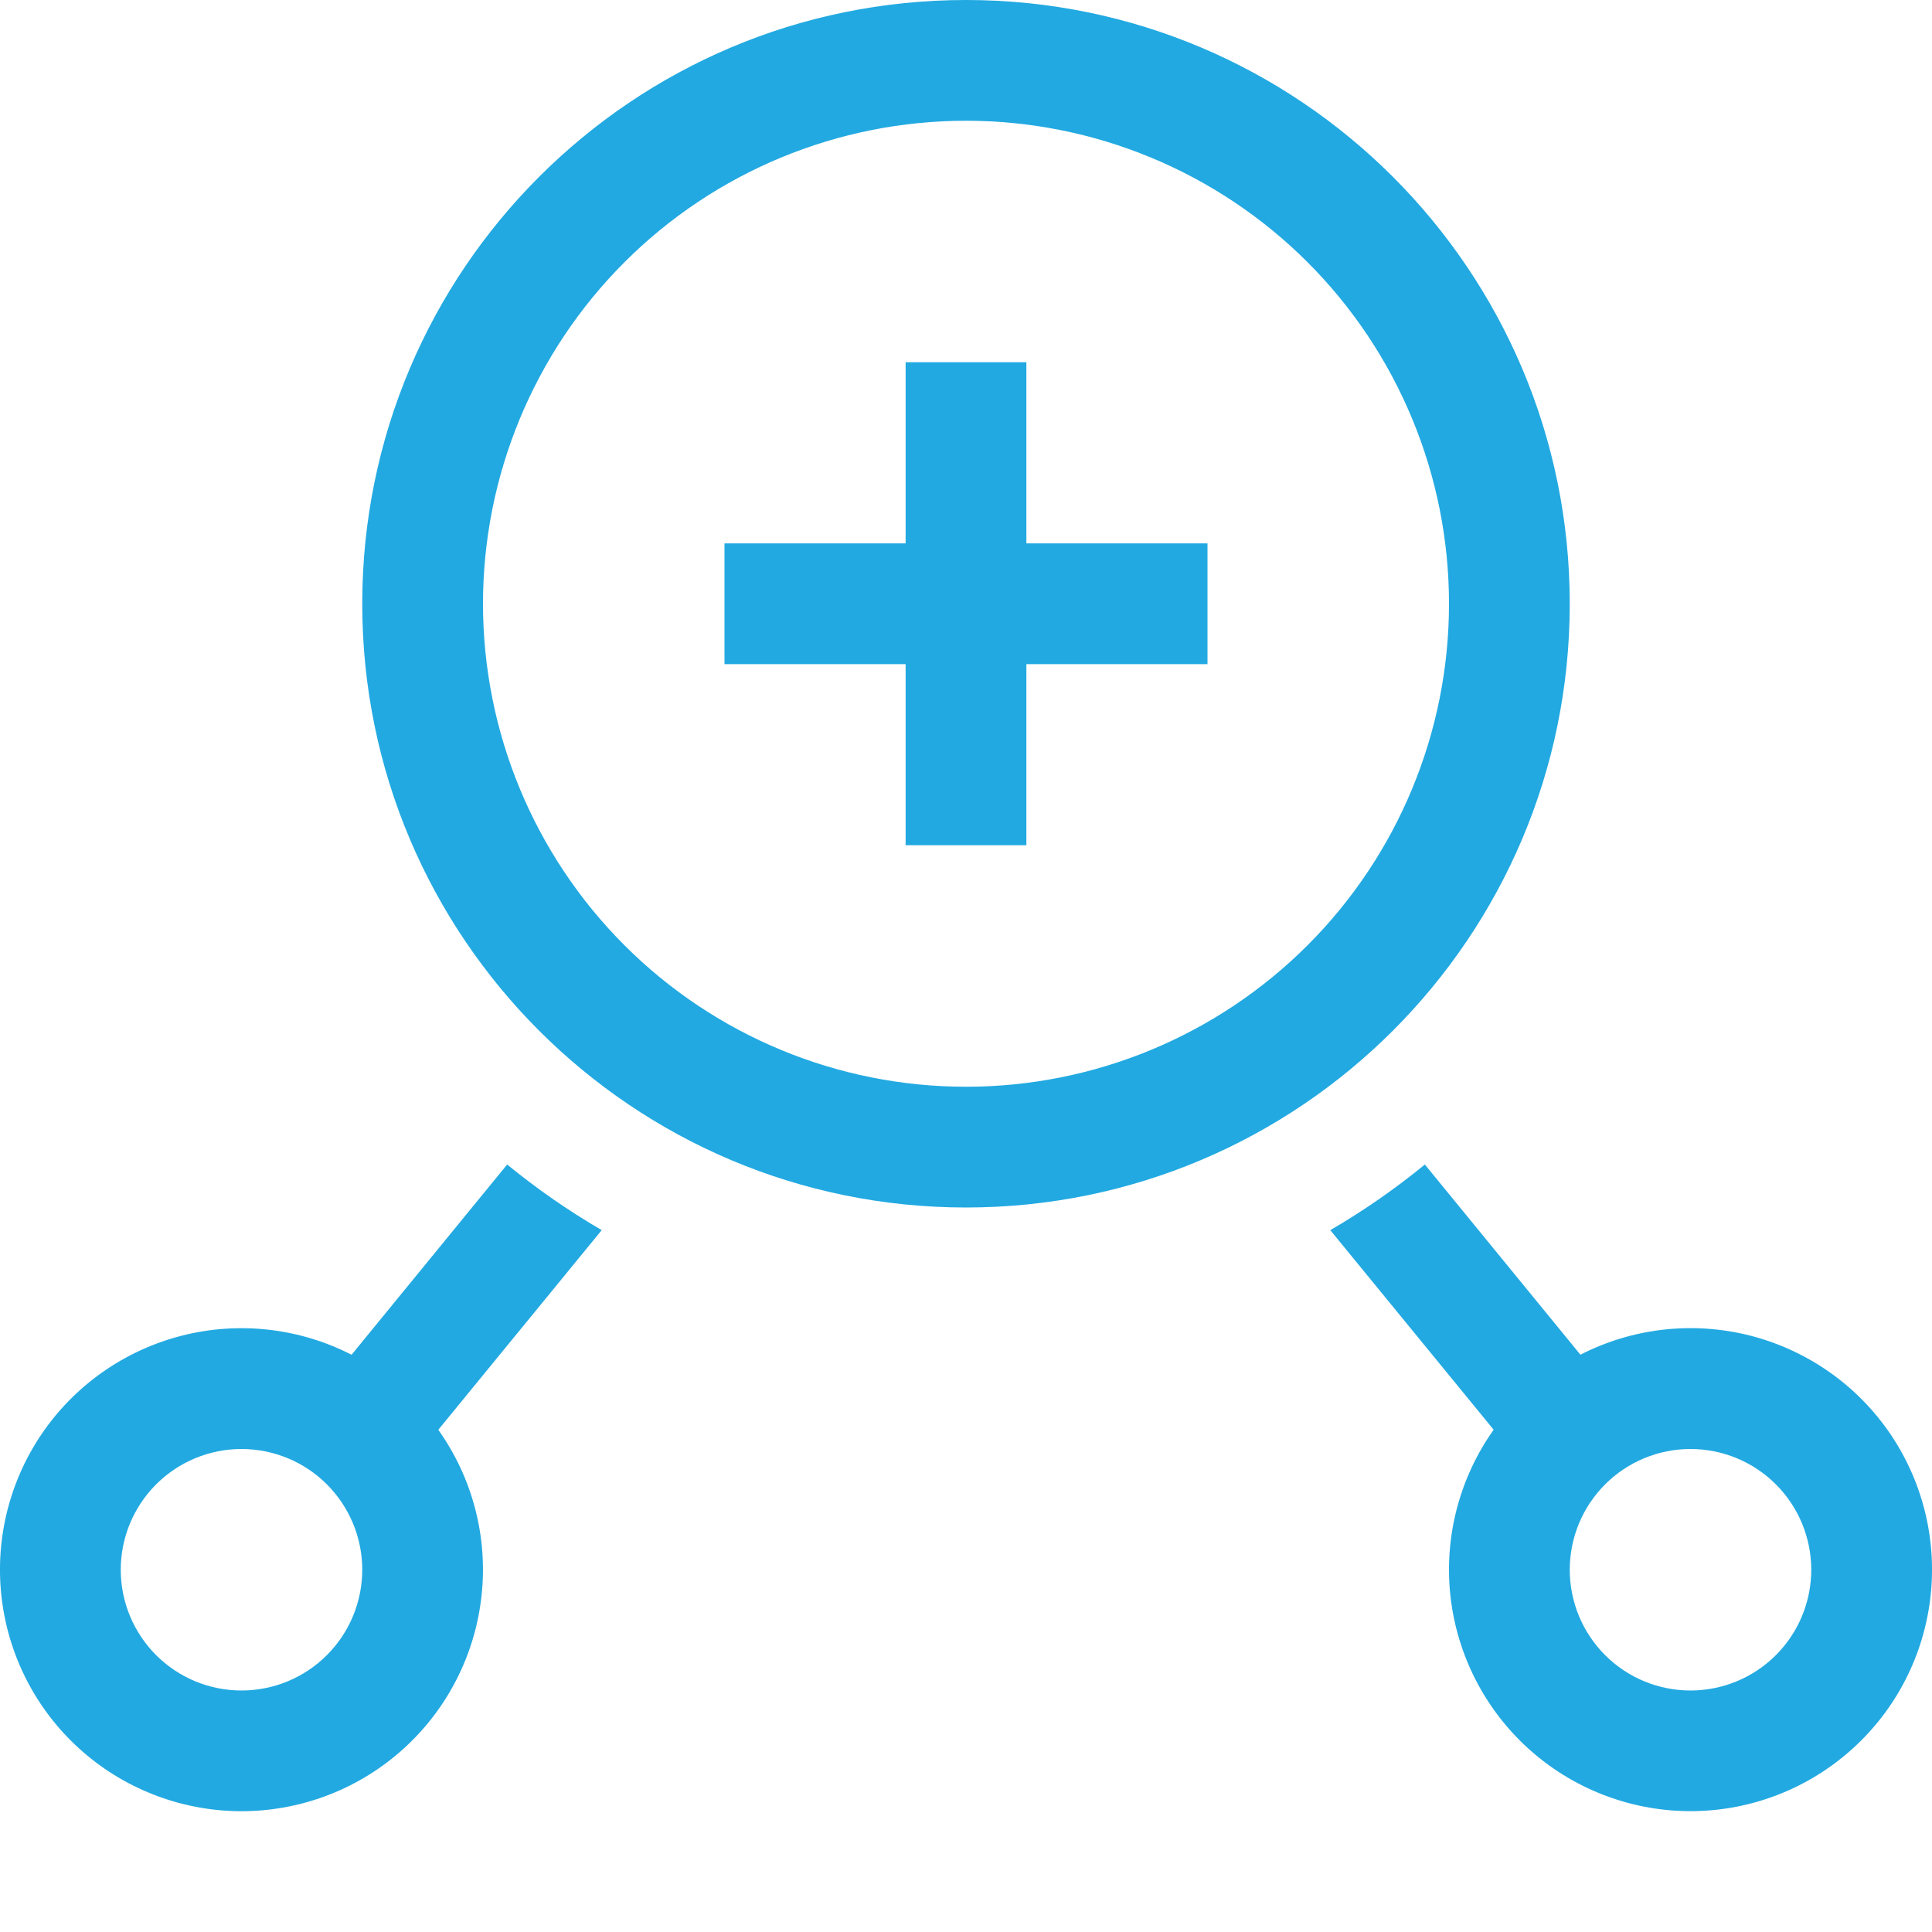 <svg width="36" height="36" viewBox="0 0 36 36" fill="none" xmlns="http://www.w3.org/2000/svg">
<g clip-path="url(#clip0_72_10)">
<path d="M18 0C24.213 0 29.25 5.037 29.25 11.25C29.25 17.463 24.213 22.5 18 22.5C11.787 22.5 6.75 17.463 6.75 11.25C6.75 5.037 11.787 0 18 0ZM18 2.25C15.613 2.25 13.324 3.198 11.636 4.886C9.948 6.574 9 8.863 9 11.25C9 13.637 9.948 15.926 11.636 17.614C13.324 19.302 15.613 20.25 18 20.25C20.387 20.25 22.676 19.302 24.364 17.614C26.052 15.926 27 13.637 27 11.25C27 8.863 26.052 6.574 24.364 4.886C22.676 3.198 20.387 2.25 18 2.25Z" fill="#22A9E1"/>
<path d="M9.45 21.699C10.004 22.152 10.591 22.56 11.212 22.922L8.167 26.642C8.805 27.539 9.092 28.638 8.973 29.732C8.855 30.826 8.34 31.839 7.526 32.579C6.712 33.319 5.655 33.735 4.555 33.749C3.455 33.762 2.388 33.372 1.556 32.653C0.723 31.933 0.184 30.933 0.039 29.842C-0.106 28.752 0.153 27.646 0.768 26.733C1.383 25.821 2.311 25.166 3.377 24.891C4.442 24.617 5.572 24.742 6.551 25.244L9.45 21.699ZM26.55 21.699L29.449 25.243C30.428 24.741 31.558 24.616 32.623 24.89C33.688 25.165 34.617 25.82 35.232 26.732C35.847 27.645 36.106 28.75 35.961 29.841C35.816 30.932 35.277 31.932 34.444 32.651C33.612 33.371 32.545 33.761 31.445 33.748C30.345 33.734 29.288 33.318 28.474 32.578C27.66 31.838 27.145 30.825 27.026 29.731C26.908 28.637 27.195 27.538 27.832 26.641L24.788 22.922C25.407 22.562 25.996 22.153 26.55 21.699ZM4.5 27C3.903 27 3.331 27.237 2.909 27.659C2.487 28.081 2.25 28.653 2.25 29.25C2.25 29.847 2.487 30.419 2.909 30.841C3.331 31.263 3.903 31.5 4.5 31.5C5.097 31.5 5.669 31.263 6.091 30.841C6.513 30.419 6.75 29.847 6.75 29.25C6.75 28.653 6.513 28.081 6.091 27.659C5.669 27.237 5.097 27 4.5 27ZM31.5 27C30.903 27 30.331 27.237 29.909 27.659C29.487 28.081 29.25 28.653 29.25 29.25C29.25 29.847 29.487 30.419 29.909 30.841C30.331 31.263 30.903 31.5 31.5 31.5C32.097 31.5 32.669 31.263 33.091 30.841C33.513 30.419 33.75 29.847 33.75 29.25C33.75 28.653 33.513 28.081 33.091 27.659C32.669 27.237 32.097 27 31.5 27ZM19.125 6.75V10.125H22.5V12.375H19.125V15.75H16.875V12.375H13.5V10.125H16.875V6.75H19.125Z" fill="#22A9E1"/>
</g>
<defs>
<clipPath id="clip0_72_10">
<rect width="36" height="36" fill="white"/>
</clipPath>
</defs>
</svg>
